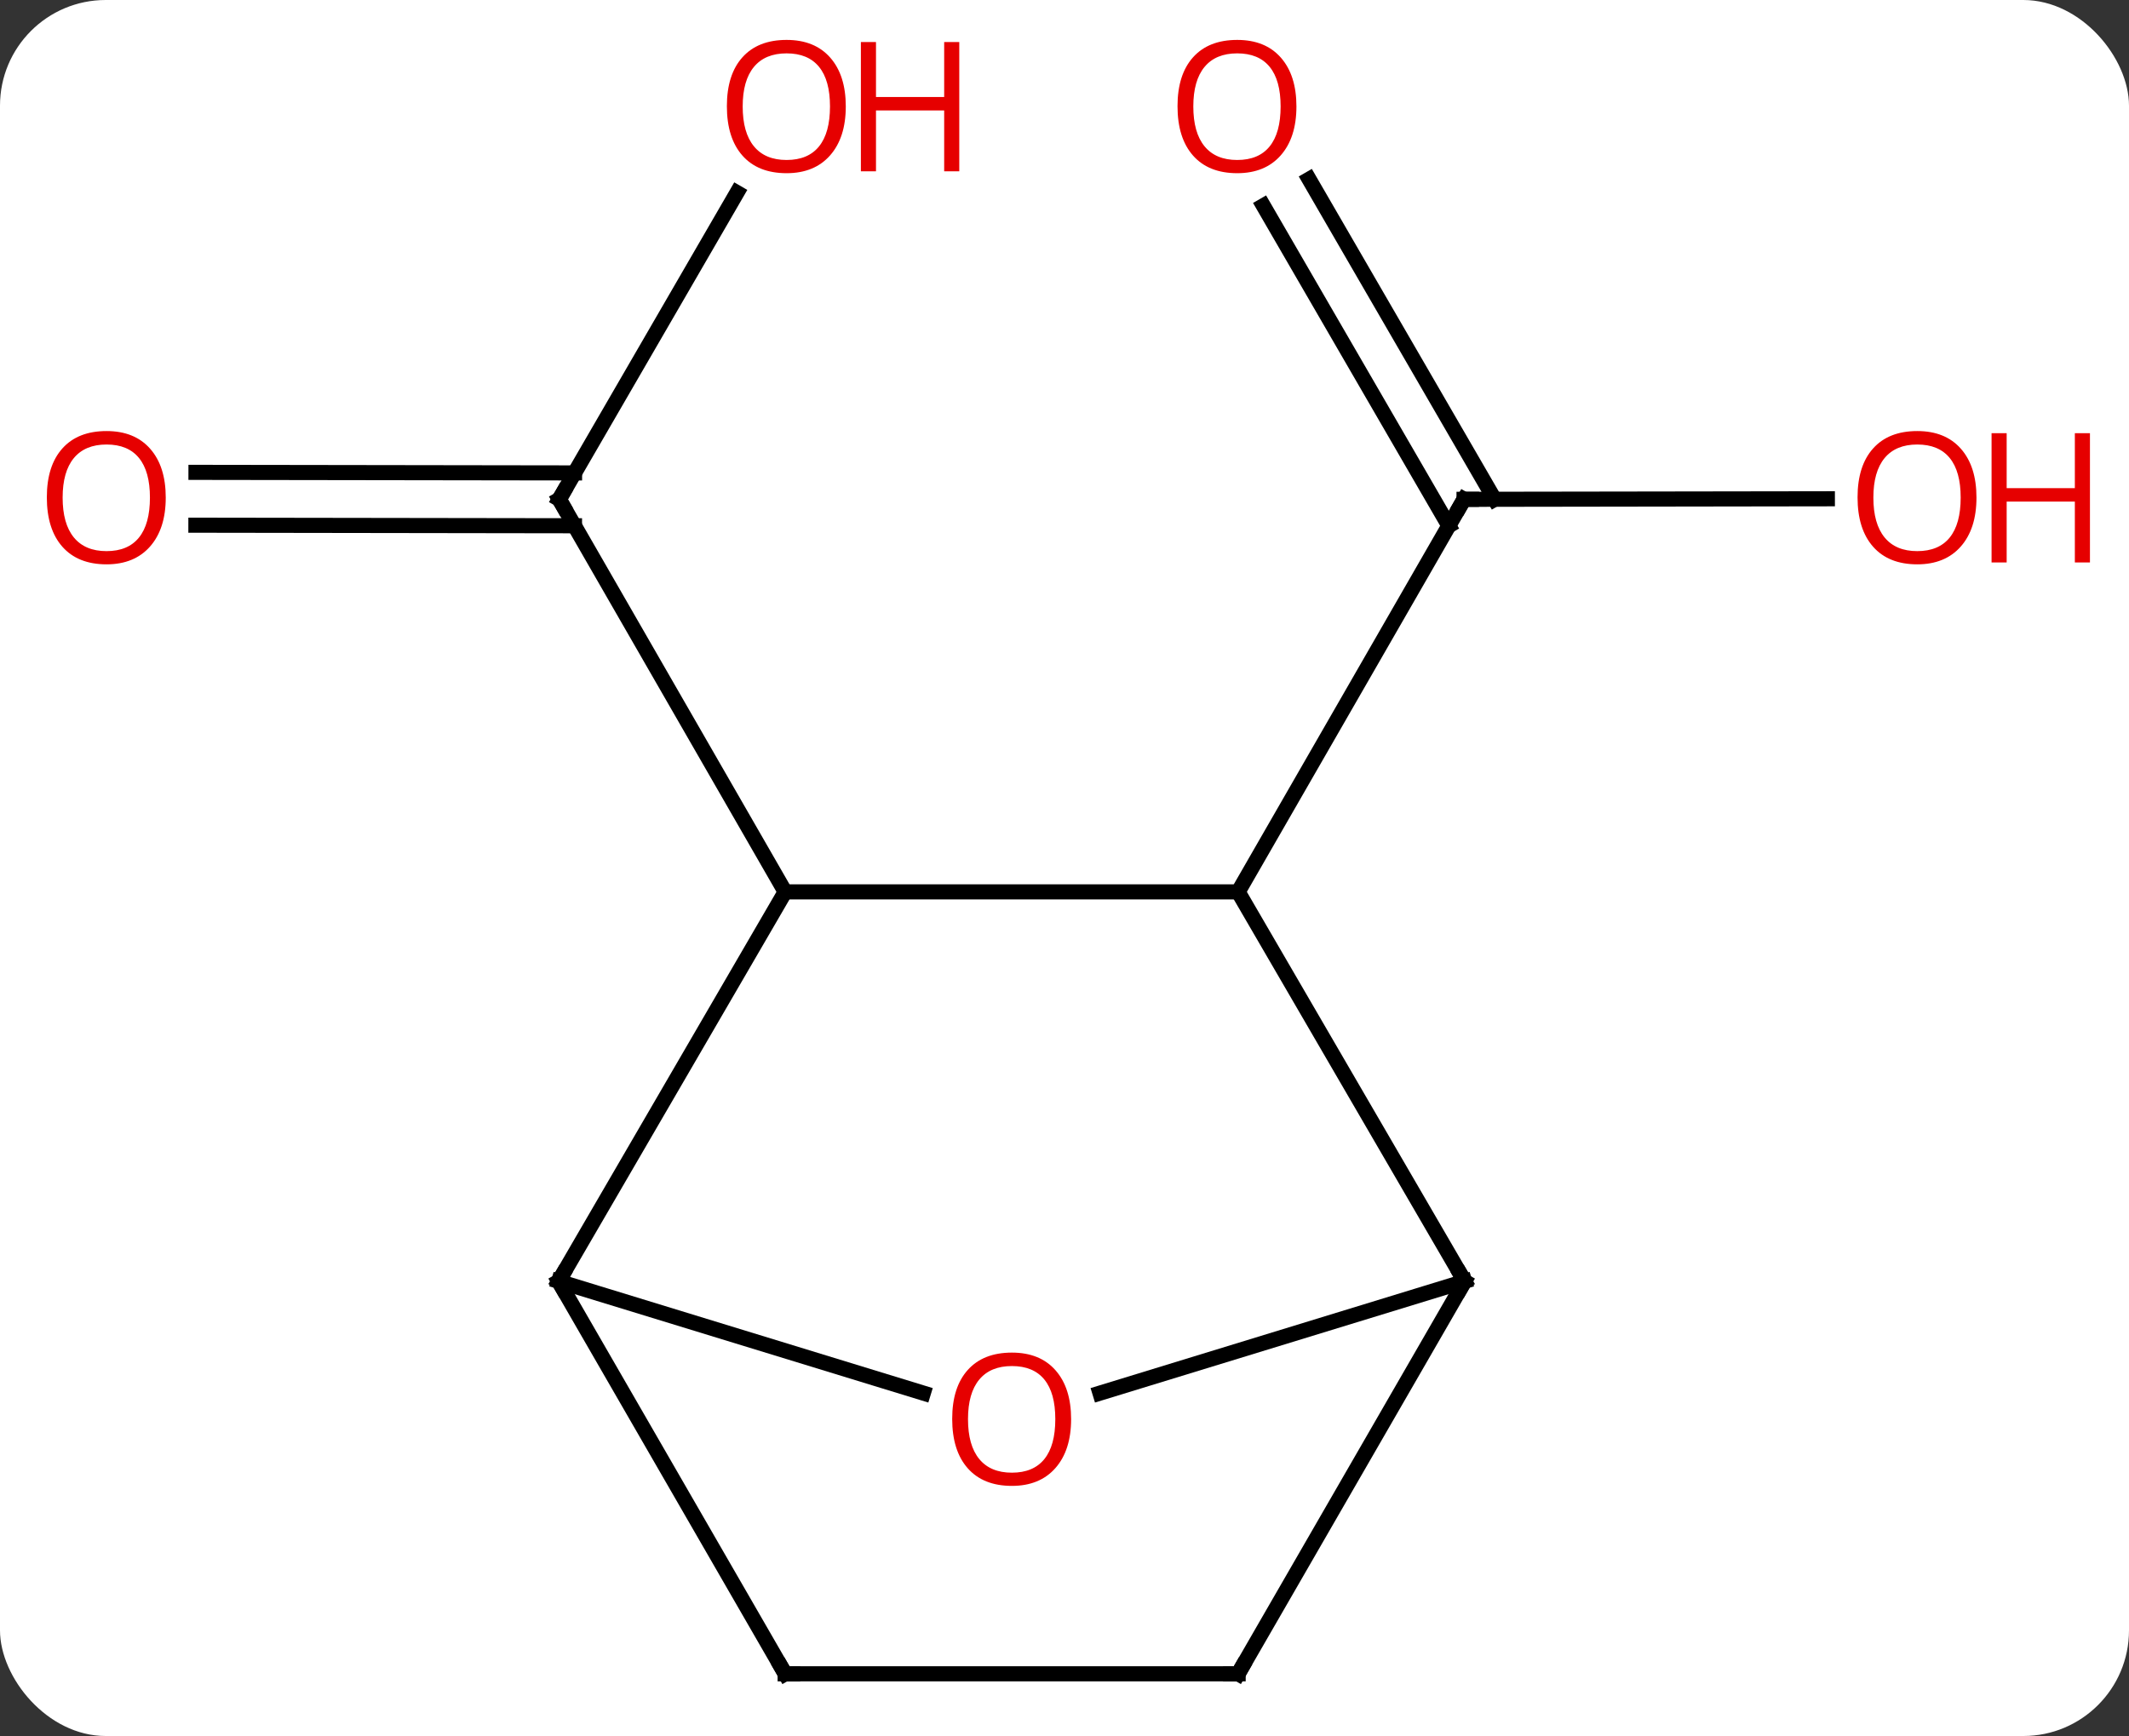 <svg width="141" viewBox="0 0 141 115" style="fill-opacity:1; color-rendering:auto; color-interpolation:auto; text-rendering:auto; stroke:black; stroke-linecap:square; stroke-miterlimit:10; shape-rendering:auto; stroke-opacity:1; fill:black; stroke-dasharray:none; font-weight:normal; stroke-width:1; font-family:'Open Sans'; font-style:normal; stroke-linejoin:miter; font-size:12; stroke-dashoffset:0; image-rendering:auto;" height="115" class="cas-substance-image" xmlns:xlink="http://www.w3.org/1999/xlink" xmlns="http://www.w3.org/2000/svg"><rect x="0" y="0" width="141" height="115" fill="#333333" stroke="none"/><svg class="cas-substance-single-component"><rect y="0" x="0" width="141" stroke="none" ry="7" rx="7" height="115" fill="white" class="cas-substance-group"/><svg y="0" x="0" width="141" viewBox="0 0 141 115" style="fill:black;" height="115" class="cas-substance-single-component-image"><svg><g><g transform="translate(67,59)" style="text-rendering:geometricPrecision; color-rendering:optimizeQuality; color-interpolation:linearRGB; stroke-linecap:butt; image-rendering:optimizeQuality;"><line y2="-25.959" y1="-25.923" x2="54.023" x1="29.961" style="fill:none;"/><line y2="-47.128" y1="-25.926" x2="19.698" x1="31.982" style="fill:none;"/><line y2="-45.373" y1="-24.172" x2="16.669" x1="28.953" style="fill:none;"/><line y2="0.081" y1="-25.923" x2="15" x1="29.961" style="fill:none;"/><line y2="-46.238" y1="-25.923" x2="-18.19" x1="-29.961" style="fill:none;"/><line y2="-27.709" y1="-27.672" x2="-54.021" x1="-28.948" style="fill:none;"/><line y2="-24.209" y1="-24.172" x2="-54.026" x1="-28.953" style="fill:none;"/><line y2="0.081" y1="-25.923" x2="-15" x1="-29.961" style="fill:none;"/><line y2="0.081" y1="0.081" x2="-15" x1="15" style="fill:none;"/><line y2="25.881" y1="0.081" x2="30" x1="15" style="fill:none;"/><line y2="25.881" y1="0.081" x2="-30" x1="-15" style="fill:none;"/><line y2="33.285" y1="25.881" x2="5.85" x1="30" style="fill:none;"/><line y2="51.879" y1="25.881" x2="15" x1="30" style="fill:none;"/><line y2="33.285" y1="25.881" x2="-5.85" x1="-30" style="fill:none;"/><line y2="51.879" y1="25.881" x2="-15" x1="-30" style="fill:none;"/><line y2="51.879" y1="51.879" x2="-15" x1="15" style="fill:none;"/><path style="fill:none; stroke-miterlimit:5;" d="M30.461 -25.924 L29.961 -25.923 L29.712 -25.49"/></g><g transform="translate(67,59)" style="stroke-linecap:butt; fill:rgb(230,0,0); text-rendering:geometricPrecision; color-rendering:optimizeQuality; image-rendering:optimizeQuality; font-family:'Open Sans'; stroke:rgb(230,0,0); color-interpolation:linearRGB; stroke-miterlimit:5;"><path style="stroke:none;" d="M63.898 -26.038 Q63.898 -23.976 62.859 -22.796 Q61.82 -21.616 59.977 -21.616 Q58.086 -21.616 57.055 -22.78 Q56.023 -23.945 56.023 -26.054 Q56.023 -28.148 57.055 -29.296 Q58.086 -30.445 59.977 -30.445 Q61.836 -30.445 62.867 -29.273 Q63.898 -28.101 63.898 -26.038 ZM57.07 -26.038 Q57.07 -24.304 57.813 -23.398 Q58.555 -22.491 59.977 -22.491 Q61.398 -22.491 62.125 -23.39 Q62.852 -24.288 62.852 -26.038 Q62.852 -27.773 62.125 -28.663 Q61.398 -29.554 59.977 -29.554 Q58.555 -29.554 57.813 -28.655 Q57.07 -27.757 57.07 -26.038 Z"/><path style="stroke:none;" d="M71.414 -21.741 L70.414 -21.741 L70.414 -25.773 L65.898 -25.773 L65.898 -21.741 L64.898 -21.741 L64.898 -30.304 L65.898 -30.304 L65.898 -26.663 L70.414 -26.663 L70.414 -30.304 L71.414 -30.304 L71.414 -21.741 Z"/><path style="stroke:none;" d="M18.86 -51.949 Q18.86 -49.887 17.82 -48.707 Q16.781 -47.527 14.938 -47.527 Q13.047 -47.527 12.016 -48.691 Q10.985 -49.856 10.985 -51.965 Q10.985 -54.059 12.016 -55.207 Q13.047 -56.356 14.938 -56.356 Q16.797 -56.356 17.828 -55.184 Q18.86 -54.012 18.86 -51.949 ZM12.031 -51.949 Q12.031 -50.215 12.774 -49.309 Q13.516 -48.402 14.938 -48.402 Q16.36 -48.402 17.086 -49.301 Q17.813 -50.199 17.813 -51.949 Q17.813 -53.684 17.086 -54.574 Q16.36 -55.465 14.938 -55.465 Q13.516 -55.465 12.774 -54.566 Q12.031 -53.668 12.031 -51.949 Z"/><path style="fill:none; stroke:black;" d="M-29.71 -26.356 L-29.961 -25.923 L-29.712 -25.49"/><path style="stroke:none;" d="M-10.985 -51.949 Q-10.985 -49.887 -12.024 -48.707 Q-13.063 -47.527 -14.906 -47.527 Q-16.797 -47.527 -17.828 -48.691 Q-18.86 -49.856 -18.86 -51.965 Q-18.86 -54.059 -17.828 -55.207 Q-16.797 -56.356 -14.906 -56.356 Q-13.047 -56.356 -12.016 -55.184 Q-10.985 -54.012 -10.985 -51.949 ZM-17.813 -51.949 Q-17.813 -50.215 -17.07 -49.309 Q-16.328 -48.402 -14.906 -48.402 Q-13.485 -48.402 -12.758 -49.301 Q-12.031 -50.199 -12.031 -51.949 Q-12.031 -53.684 -12.758 -54.574 Q-13.485 -55.465 -14.906 -55.465 Q-16.328 -55.465 -17.07 -54.566 Q-17.813 -53.668 -17.813 -51.949 Z"/><path style="stroke:none;" d="M-3.469 -47.652 L-4.469 -47.652 L-4.469 -51.684 L-8.985 -51.684 L-8.985 -47.652 L-9.985 -47.652 L-9.985 -56.215 L-8.985 -56.215 L-8.985 -52.574 L-4.469 -52.574 L-4.469 -56.215 L-3.469 -56.215 L-3.469 -47.652 Z"/><path style="stroke:none;" d="M-56.023 -26.038 Q-56.023 -23.976 -57.063 -22.796 Q-58.102 -21.616 -59.945 -21.616 Q-61.836 -21.616 -62.867 -22.78 Q-63.898 -23.945 -63.898 -26.054 Q-63.898 -28.148 -62.867 -29.296 Q-61.836 -30.445 -59.945 -30.445 Q-58.086 -30.445 -57.055 -29.273 Q-56.023 -28.101 -56.023 -26.038 ZM-62.852 -26.038 Q-62.852 -24.304 -62.109 -23.398 Q-61.367 -22.491 -59.945 -22.491 Q-58.523 -22.491 -57.797 -23.39 Q-57.07 -24.288 -57.07 -26.038 Q-57.07 -27.773 -57.797 -28.663 Q-58.523 -29.554 -59.945 -29.554 Q-61.367 -29.554 -62.109 -28.655 Q-62.852 -27.757 -62.852 -26.038 Z"/><path style="fill:none; stroke:black;" d="M29.749 25.449 L30 25.881 L29.75 26.314"/><path style="fill:none; stroke:black;" d="M-29.749 25.449 L-30 25.881 L-29.75 26.314"/><path style="stroke:none;" d="M3.938 35.009 Q3.938 37.071 2.898 38.251 Q1.859 39.431 0.016 39.431 Q-1.875 39.431 -2.906 38.267 Q-3.938 37.102 -3.938 34.993 Q-3.938 32.899 -2.906 31.751 Q-1.875 30.602 0.016 30.602 Q1.875 30.602 2.906 31.774 Q3.938 32.946 3.938 35.009 ZM-2.891 35.009 Q-2.891 36.743 -2.148 37.649 Q-1.406 38.556 0.016 38.556 Q1.438 38.556 2.164 37.657 Q2.891 36.759 2.891 35.009 Q2.891 33.274 2.164 32.384 Q1.438 31.493 0.016 31.493 Q-1.406 31.493 -2.148 32.392 Q-2.891 33.29 -2.891 35.009 Z"/><path style="fill:none; stroke:black;" d="M15.25 51.446 L15 51.879 L14.5 51.879"/><path style="fill:none; stroke:black;" d="M-15.25 51.446 L-15 51.879 L-14.5 51.879"/></g></g></svg></svg></svg></svg>